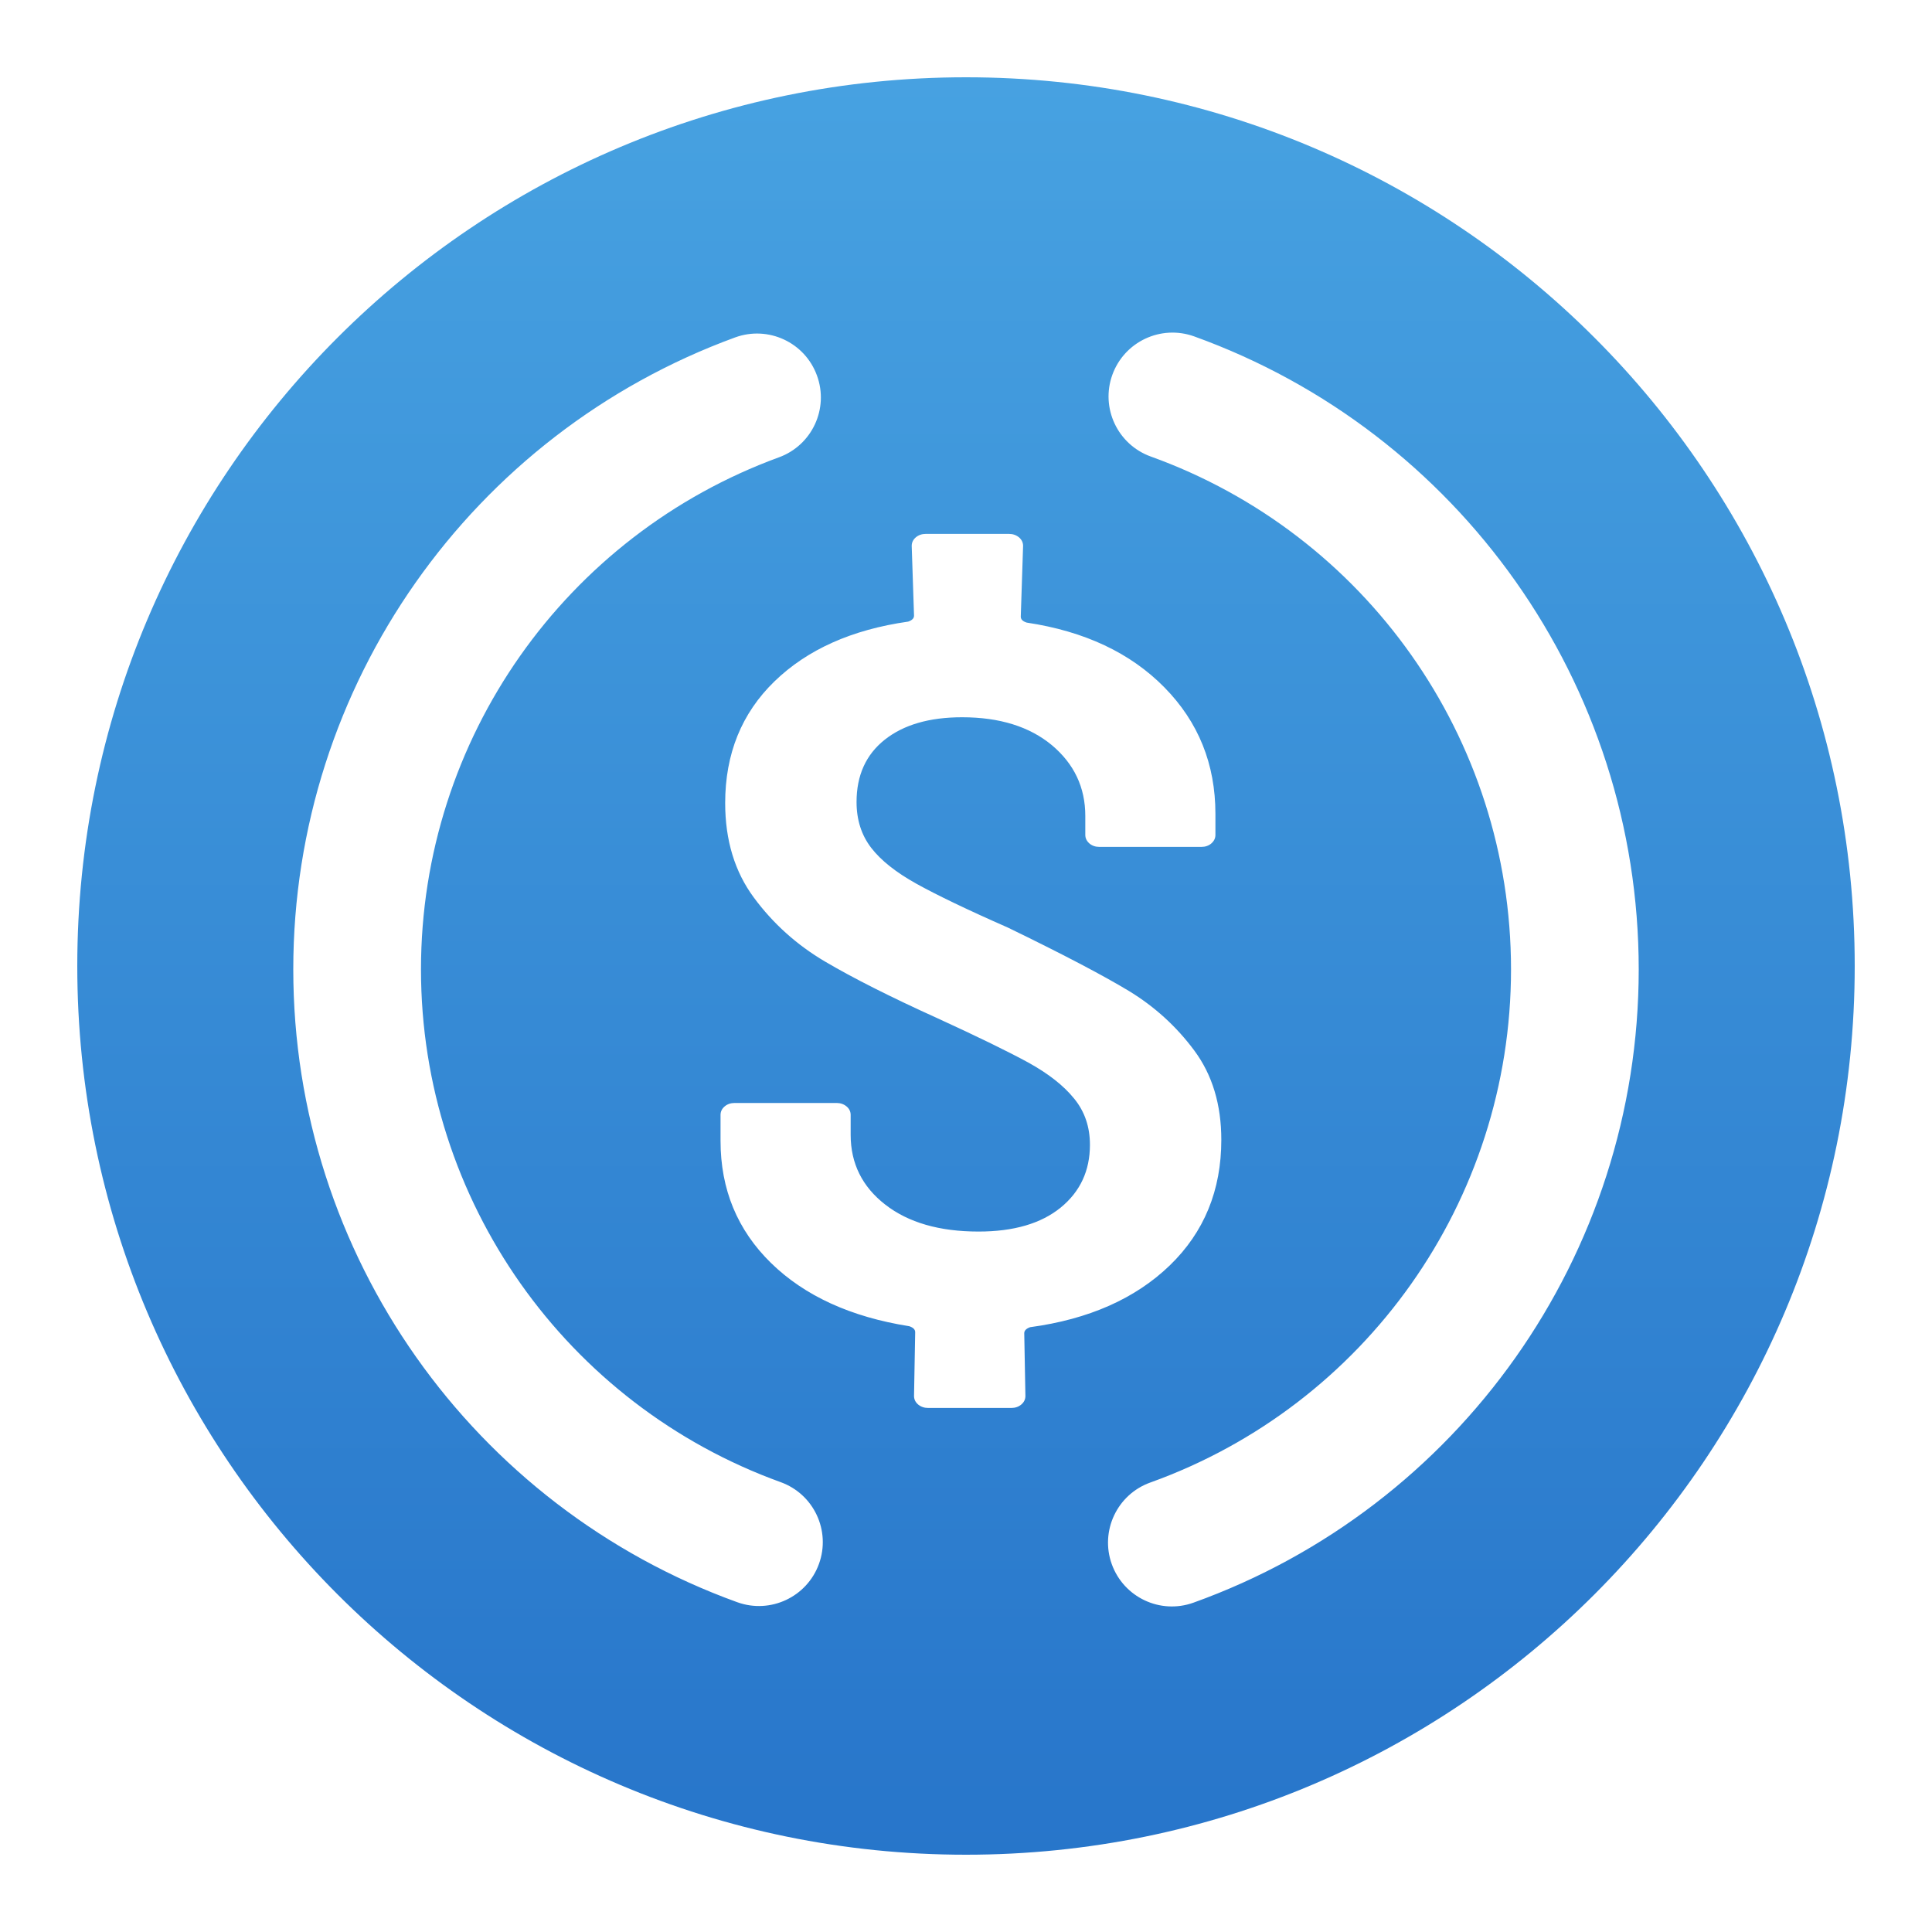 <?xml version="1.0" encoding="UTF-8"?>
<svg width="20px" height="20px" viewBox="0 0 20 20" version="1.1" xmlns="http://www.w3.org/2000/svg" xmlns:xlink="http://www.w3.org/1999/xlink">
    <!-- Generator: Sketch 57.1 (83088) - https://sketch.com -->
    <title>icon/coin/usdc</title>
    <desc>Created with Sketch.</desc>
    <defs>
        <linearGradient x1="50%" y1="-24.53%" x2="50%" y2="100%" id="linearGradient-1">
            <stop stop-color="#4FADE7" offset="0%"></stop>
            <stop stop-color="#2775CA" offset="100%"></stop>
        </linearGradient>
    </defs>
    <g id="icon/coin/usdc" stroke="none" stroke-width="1" fill="none" fill-rule="evenodd">
        <path d="M10,0.8 C15.081,0.8 19.2,4.919 19.2,10 C19.2,15.081 15.081,19.2 10,19.2 C4.919,19.2 0.8,15.081 0.8,10 C0.8,4.919 4.919,0.8 10,0.8 Z M12.361,3.482 C12.017,3.359 11.639,3.537 11.515,3.88 C11.391,4.223 11.569,4.602 11.913,4.726 C14.132,5.525 15.642,7.637 15.642,10.035 C15.642,12.435 14.13,14.549 11.908,15.347 C11.564,15.47 11.386,15.849 11.509,16.192 C11.633,16.536 12.011,16.714 12.354,16.591 C15.097,15.606 16.964,12.997 16.964,10.035 C16.964,7.076 15.1,4.469 12.361,3.482 Z M8.457,3.887 C8.332,3.544 7.953,3.368 7.61,3.493 C4.886,4.489 3.036,7.087 3.036,10.035 C3.036,12.992 4.896,15.597 7.632,16.586 C7.975,16.71 8.354,16.532 8.478,16.189 C8.602,15.846 8.425,15.467 8.081,15.343 C5.865,14.542 4.358,12.431 4.358,10.035 C4.358,7.647 5.856,5.541 8.064,4.734 C8.406,4.609 8.583,4.23 8.457,3.887 Z M10.445,5.527 L9.583,5.527 C9.543,5.527 9.508,5.539 9.48,5.563 C9.452,5.587 9.438,5.617 9.438,5.651 L9.438,5.651 L9.462,6.373 C9.462,6.401 9.442,6.421 9.401,6.435 C8.818,6.518 8.357,6.724 8.017,7.054 C7.677,7.384 7.507,7.804 7.507,8.313 C7.507,8.698 7.606,9.025 7.805,9.293 C8.003,9.561 8.248,9.781 8.539,9.953 C8.831,10.125 9.219,10.321 9.705,10.541 C10.126,10.734 10.439,10.887 10.646,11 C10.852,11.114 11.01,11.237 11.119,11.372 C11.229,11.506 11.283,11.666 11.283,11.851 C11.283,12.119 11.182,12.336 10.98,12.501 C10.777,12.666 10.494,12.749 10.13,12.749 C9.725,12.749 9.403,12.656 9.164,12.47 C8.926,12.285 8.806,12.044 8.806,11.748 L8.806,11.748 L8.806,11.542 C8.806,11.507 8.792,11.478 8.764,11.454 C8.735,11.43 8.701,11.418 8.661,11.418 L8.661,11.418 L7.604,11.418 C7.564,11.418 7.529,11.43 7.501,11.454 C7.473,11.478 7.459,11.507 7.459,11.542 L7.459,11.542 L7.459,11.81 C7.459,12.312 7.633,12.733 7.981,13.074 C8.329,13.414 8.806,13.633 9.413,13.729 C9.454,13.743 9.474,13.763 9.474,13.791 L9.474,13.791 L9.462,14.451 C9.462,14.485 9.476,14.515 9.504,14.539 C9.533,14.563 9.567,14.575 9.608,14.575 L9.608,14.575 L10.47,14.575 C10.51,14.575 10.545,14.563 10.573,14.539 C10.601,14.515 10.615,14.485 10.615,14.451 L10.615,14.451 L10.603,13.801 C10.603,13.774 10.624,13.753 10.664,13.739 C11.271,13.657 11.753,13.443 12.109,13.1 C12.465,12.756 12.643,12.322 12.643,11.8 C12.643,11.435 12.55,11.127 12.364,10.876 C12.178,10.625 11.951,10.419 11.684,10.257 C11.417,10.096 11,9.877 10.433,9.602 C10.012,9.417 9.697,9.265 9.486,9.148 C9.276,9.031 9.12,8.908 9.019,8.777 C8.918,8.646 8.867,8.488 8.867,8.302 C8.867,8.027 8.964,7.812 9.158,7.658 C9.353,7.503 9.62,7.425 9.96,7.425 C10.348,7.425 10.658,7.522 10.889,7.714 C11.119,7.907 11.235,8.151 11.235,8.447 L11.235,8.447 L11.235,8.643 C11.235,8.677 11.249,8.706 11.277,8.731 C11.305,8.755 11.34,8.767 11.38,8.767 L11.38,8.767 L12.437,8.767 C12.477,8.767 12.512,8.755 12.54,8.731 C12.568,8.706 12.582,8.677 12.582,8.643 L12.582,8.643 L12.582,8.426 C12.582,7.91 12.406,7.474 12.054,7.116 C11.702,6.758 11.227,6.535 10.628,6.445 C10.587,6.432 10.567,6.411 10.567,6.384 L10.567,6.384 L10.591,5.651 C10.591,5.617 10.577,5.587 10.549,5.563 C10.52,5.539 10.486,5.527 10.445,5.527 L10.445,5.527 Z" id="Combined-Shape" fill="url(#linearGradient-1)"></path>
    </g>
</svg>
